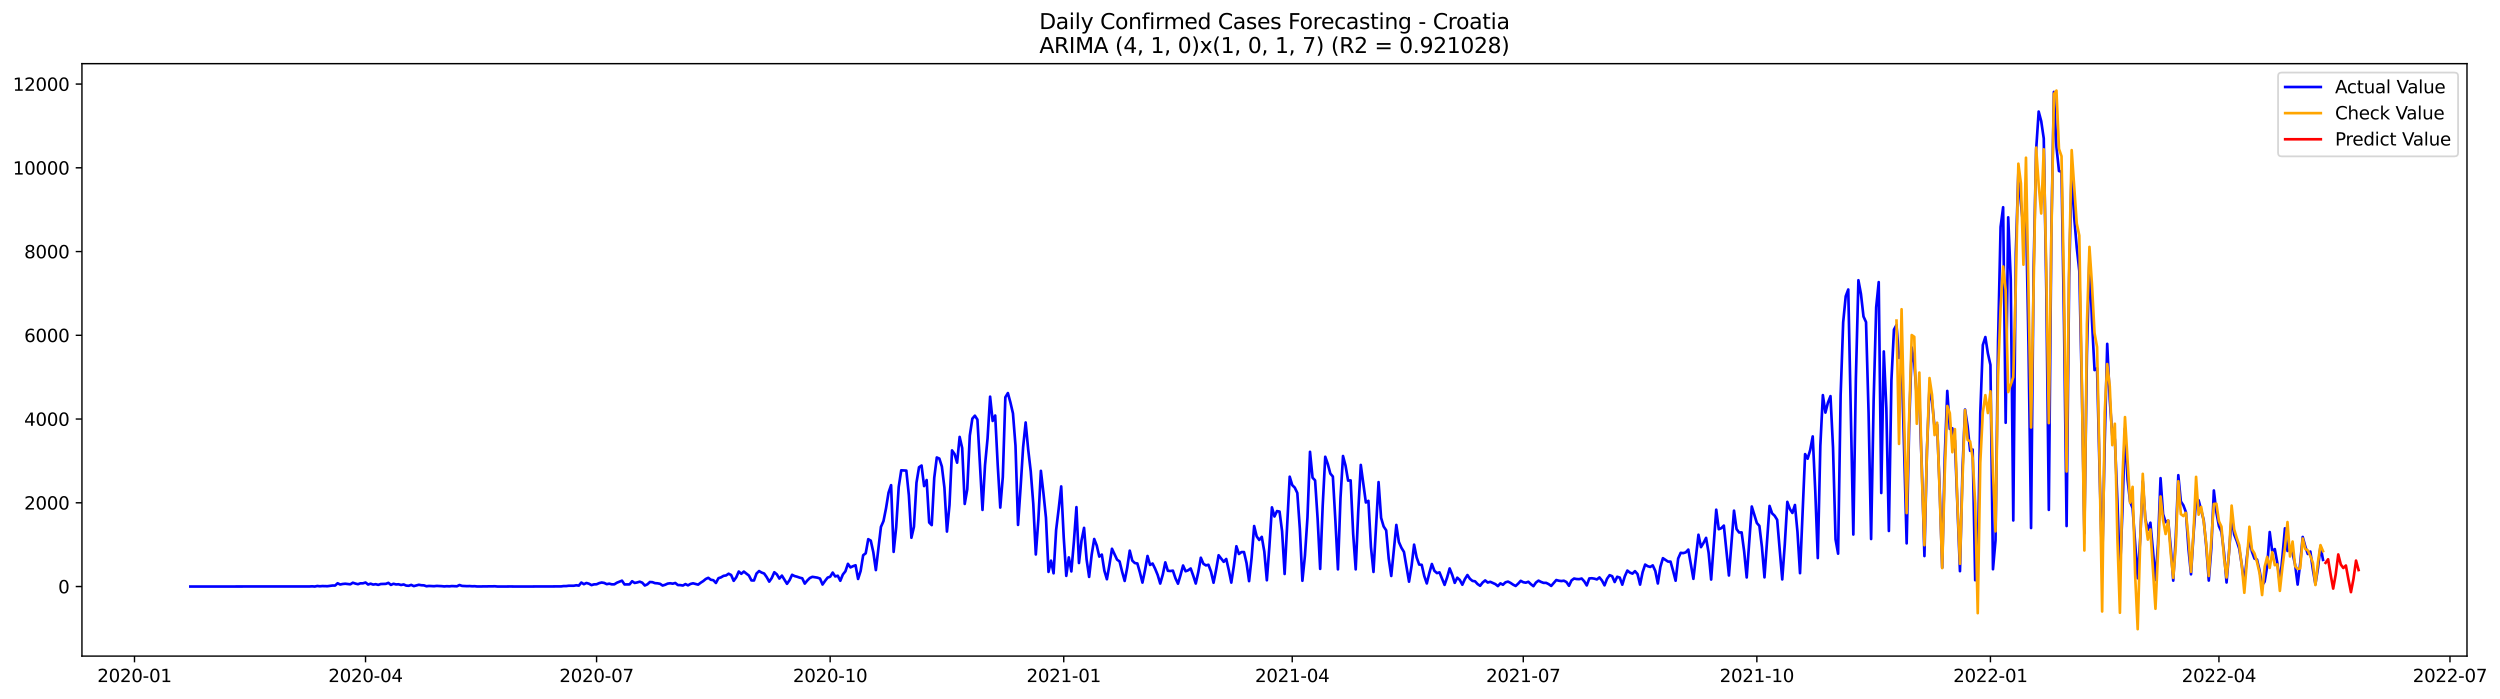 <?xml version="1.0" encoding="utf-8" standalone="no"?>
<!DOCTYPE svg PUBLIC "-//W3C//DTD SVG 1.1//EN"
  "http://www.w3.org/Graphics/SVG/1.1/DTD/svg11.dtd">
<svg xmlns:xlink="http://www.w3.org/1999/xlink" width="1403.752pt" height="392.274pt" viewBox="0 0 1403.752 392.274" xmlns="http://www.w3.org/2000/svg" version="1.1">
 <defs>
  <style type="text/css">*{stroke-linejoin: round; stroke-linecap: butt}</style>
 </defs>
 <g id="figure_1">
  <g id="patch_1">
   <path d="M 0 392.274 
L 1403.752 392.274 
L 1403.752 0 
L 0 0 
z
" style="fill: #ffffff"/>
  </g>
  <g id="axes_1">
   <g id="patch_2">
    <path d="M 46.013 368.396 
L 1385.213 368.396 
L 1385.213 35.755 
L 46.013 35.755 
z
" style="fill: #ffffff"/>
   </g>
   <g id="matplotlib.axis_1">
    <g id="xtick_1">
     <g id="line2d_1">
      <defs>
       <path id="md8f1c7c93f" d="M 0 0 
L 0 3.5 
" style="stroke: #000000; stroke-width: 0.8"/>
      </defs>
      <g>
       <use xlink:href="#md8f1c7c93f" x="75.522" y="368.396" style="stroke: #000000; stroke-width: 0.8"/>
      </g>
     </g>
     <g id="text_1">
      <!-- 2020-01 -->
      <g transform="translate(54.631 382.994)scale(0.1 -0.1)">
       <defs>
        <path id="DejaVuSans-32" d="M 1228 531 
L 3431 531 
L 3431 0 
L 469 0 
L 469 531 
Q 828 903 1448 1529 
Q 2069 2156 2228 2338 
Q 2531 2678 2651 2914 
Q 2772 3150 2772 3378 
Q 2772 3750 2511 3984 
Q 2250 4219 1831 4219 
Q 1534 4219 1204 4116 
Q 875 4013 500 3803 
L 500 4441 
Q 881 4594 1212 4672 
Q 1544 4750 1819 4750 
Q 2544 4750 2975 4387 
Q 3406 4025 3406 3419 
Q 3406 3131 3298 2873 
Q 3191 2616 2906 2266 
Q 2828 2175 2409 1742 
Q 1991 1309 1228 531 
z
" transform="scale(0.016)"/>
        <path id="DejaVuSans-30" d="M 2034 4250 
Q 1547 4250 1301 3770 
Q 1056 3291 1056 2328 
Q 1056 1369 1301 889 
Q 1547 409 2034 409 
Q 2525 409 2770 889 
Q 3016 1369 3016 2328 
Q 3016 3291 2770 3770 
Q 2525 4250 2034 4250 
z
M 2034 4750 
Q 2819 4750 3233 4129 
Q 3647 3509 3647 2328 
Q 3647 1150 3233 529 
Q 2819 -91 2034 -91 
Q 1250 -91 836 529 
Q 422 1150 422 2328 
Q 422 3509 836 4129 
Q 1250 4750 2034 4750 
z
" transform="scale(0.016)"/>
        <path id="DejaVuSans-2d" d="M 313 2009 
L 1997 2009 
L 1997 1497 
L 313 1497 
L 313 2009 
z
" transform="scale(0.016)"/>
        <path id="DejaVuSans-31" d="M 794 531 
L 1825 531 
L 1825 4091 
L 703 3866 
L 703 4441 
L 1819 4666 
L 2450 4666 
L 2450 531 
L 3481 531 
L 3481 0 
L 794 0 
L 794 531 
z
" transform="scale(0.016)"/>
       </defs>
       <use xlink:href="#DejaVuSans-32"/>
       <use xlink:href="#DejaVuSans-30" x="63.623"/>
       <use xlink:href="#DejaVuSans-32" x="127.246"/>
       <use xlink:href="#DejaVuSans-30" x="190.869"/>
       <use xlink:href="#DejaVuSans-2d" x="254.492"/>
       <use xlink:href="#DejaVuSans-30" x="290.576"/>
       <use xlink:href="#DejaVuSans-31" x="354.199"/>
      </g>
     </g>
    </g>
    <g id="xtick_2">
     <g id="line2d_2">
      <g>
       <use xlink:href="#md8f1c7c93f" x="205.251" y="368.396" style="stroke: #000000; stroke-width: 0.8"/>
      </g>
     </g>
     <g id="text_2">
      <!-- 2020-04 -->
      <g transform="translate(184.36 382.994)scale(0.1 -0.1)">
       <defs>
        <path id="DejaVuSans-34" d="M 2419 4116 
L 825 1625 
L 2419 1625 
L 2419 4116 
z
M 2253 4666 
L 3047 4666 
L 3047 1625 
L 3713 1625 
L 3713 1100 
L 3047 1100 
L 3047 0 
L 2419 0 
L 2419 1100 
L 313 1100 
L 313 1709 
L 2253 4666 
z
" transform="scale(0.016)"/>
       </defs>
       <use xlink:href="#DejaVuSans-32"/>
       <use xlink:href="#DejaVuSans-30" x="63.623"/>
       <use xlink:href="#DejaVuSans-32" x="127.246"/>
       <use xlink:href="#DejaVuSans-30" x="190.869"/>
       <use xlink:href="#DejaVuSans-2d" x="254.492"/>
       <use xlink:href="#DejaVuSans-30" x="290.576"/>
       <use xlink:href="#DejaVuSans-34" x="354.199"/>
      </g>
     </g>
    </g>
    <g id="xtick_3">
     <g id="line2d_3">
      <g>
       <use xlink:href="#md8f1c7c93f" x="334.98" y="368.396" style="stroke: #000000; stroke-width: 0.8"/>
      </g>
     </g>
     <g id="text_3">
      <!-- 2020-07 -->
      <g transform="translate(314.088 382.994)scale(0.1 -0.1)">
       <defs>
        <path id="DejaVuSans-37" d="M 525 4666 
L 3525 4666 
L 3525 4397 
L 1831 0 
L 1172 0 
L 2766 4134 
L 525 4134 
L 525 4666 
z
" transform="scale(0.016)"/>
       </defs>
       <use xlink:href="#DejaVuSans-32"/>
       <use xlink:href="#DejaVuSans-30" x="63.623"/>
       <use xlink:href="#DejaVuSans-32" x="127.246"/>
       <use xlink:href="#DejaVuSans-30" x="190.869"/>
       <use xlink:href="#DejaVuSans-2d" x="254.492"/>
       <use xlink:href="#DejaVuSans-30" x="290.576"/>
       <use xlink:href="#DejaVuSans-37" x="354.199"/>
      </g>
     </g>
    </g>
    <g id="xtick_4">
     <g id="line2d_4">
      <g>
       <use xlink:href="#md8f1c7c93f" x="466.134" y="368.396" style="stroke: #000000; stroke-width: 0.8"/>
      </g>
     </g>
     <g id="text_4">
      <!-- 2020-10 -->
      <g transform="translate(445.243 382.994)scale(0.1 -0.1)">
       <use xlink:href="#DejaVuSans-32"/>
       <use xlink:href="#DejaVuSans-30" x="63.623"/>
       <use xlink:href="#DejaVuSans-32" x="127.246"/>
       <use xlink:href="#DejaVuSans-30" x="190.869"/>
       <use xlink:href="#DejaVuSans-2d" x="254.492"/>
       <use xlink:href="#DejaVuSans-31" x="290.576"/>
       <use xlink:href="#DejaVuSans-30" x="354.199"/>
      </g>
     </g>
    </g>
    <g id="xtick_5">
     <g id="line2d_5">
      <g>
       <use xlink:href="#md8f1c7c93f" x="597.288" y="368.396" style="stroke: #000000; stroke-width: 0.8"/>
      </g>
     </g>
     <g id="text_5">
      <!-- 2021-01 -->
      <g transform="translate(576.397 382.994)scale(0.1 -0.1)">
       <use xlink:href="#DejaVuSans-32"/>
       <use xlink:href="#DejaVuSans-30" x="63.623"/>
       <use xlink:href="#DejaVuSans-32" x="127.246"/>
       <use xlink:href="#DejaVuSans-31" x="190.869"/>
       <use xlink:href="#DejaVuSans-2d" x="254.492"/>
       <use xlink:href="#DejaVuSans-30" x="290.576"/>
       <use xlink:href="#DejaVuSans-31" x="354.199"/>
      </g>
     </g>
    </g>
    <g id="xtick_6">
     <g id="line2d_6">
      <g>
       <use xlink:href="#md8f1c7c93f" x="725.592" y="368.396" style="stroke: #000000; stroke-width: 0.8"/>
      </g>
     </g>
     <g id="text_6">
      <!-- 2021-04 -->
      <g transform="translate(704.7 382.994)scale(0.1 -0.1)">
       <use xlink:href="#DejaVuSans-32"/>
       <use xlink:href="#DejaVuSans-30" x="63.623"/>
       <use xlink:href="#DejaVuSans-32" x="127.246"/>
       <use xlink:href="#DejaVuSans-31" x="190.869"/>
       <use xlink:href="#DejaVuSans-2d" x="254.492"/>
       <use xlink:href="#DejaVuSans-30" x="290.576"/>
       <use xlink:href="#DejaVuSans-34" x="354.199"/>
      </g>
     </g>
    </g>
    <g id="xtick_7">
     <g id="line2d_7">
      <g>
       <use xlink:href="#md8f1c7c93f" x="855.32" y="368.396" style="stroke: #000000; stroke-width: 0.8"/>
      </g>
     </g>
     <g id="text_7">
      <!-- 2021-07 -->
      <g transform="translate(834.429 382.994)scale(0.1 -0.1)">
       <use xlink:href="#DejaVuSans-32"/>
       <use xlink:href="#DejaVuSans-30" x="63.623"/>
       <use xlink:href="#DejaVuSans-32" x="127.246"/>
       <use xlink:href="#DejaVuSans-31" x="190.869"/>
       <use xlink:href="#DejaVuSans-2d" x="254.492"/>
       <use xlink:href="#DejaVuSans-30" x="290.576"/>
       <use xlink:href="#DejaVuSans-37" x="354.199"/>
      </g>
     </g>
    </g>
    <g id="xtick_8">
     <g id="line2d_8">
      <g>
       <use xlink:href="#md8f1c7c93f" x="986.475" y="368.396" style="stroke: #000000; stroke-width: 0.8"/>
      </g>
     </g>
     <g id="text_8">
      <!-- 2021-10 -->
      <g transform="translate(965.583 382.994)scale(0.1 -0.1)">
       <use xlink:href="#DejaVuSans-32"/>
       <use xlink:href="#DejaVuSans-30" x="63.623"/>
       <use xlink:href="#DejaVuSans-32" x="127.246"/>
       <use xlink:href="#DejaVuSans-31" x="190.869"/>
       <use xlink:href="#DejaVuSans-2d" x="254.492"/>
       <use xlink:href="#DejaVuSans-31" x="290.576"/>
       <use xlink:href="#DejaVuSans-30" x="354.199"/>
      </g>
     </g>
    </g>
    <g id="xtick_9">
     <g id="line2d_9">
      <g>
       <use xlink:href="#md8f1c7c93f" x="1117.629" y="368.396" style="stroke: #000000; stroke-width: 0.8"/>
      </g>
     </g>
     <g id="text_9">
      <!-- 2022-01 -->
      <g transform="translate(1096.738 382.994)scale(0.1 -0.1)">
       <use xlink:href="#DejaVuSans-32"/>
       <use xlink:href="#DejaVuSans-30" x="63.623"/>
       <use xlink:href="#DejaVuSans-32" x="127.246"/>
       <use xlink:href="#DejaVuSans-32" x="190.869"/>
       <use xlink:href="#DejaVuSans-2d" x="254.492"/>
       <use xlink:href="#DejaVuSans-30" x="290.576"/>
       <use xlink:href="#DejaVuSans-31" x="354.199"/>
      </g>
     </g>
    </g>
    <g id="xtick_10">
     <g id="line2d_10">
      <g>
       <use xlink:href="#md8f1c7c93f" x="1245.932" y="368.396" style="stroke: #000000; stroke-width: 0.8"/>
      </g>
     </g>
     <g id="text_10">
      <!-- 2022-04 -->
      <g transform="translate(1225.041 382.994)scale(0.1 -0.1)">
       <use xlink:href="#DejaVuSans-32"/>
       <use xlink:href="#DejaVuSans-30" x="63.623"/>
       <use xlink:href="#DejaVuSans-32" x="127.246"/>
       <use xlink:href="#DejaVuSans-32" x="190.869"/>
       <use xlink:href="#DejaVuSans-2d" x="254.492"/>
       <use xlink:href="#DejaVuSans-30" x="290.576"/>
       <use xlink:href="#DejaVuSans-34" x="354.199"/>
      </g>
     </g>
    </g>
    <g id="xtick_11">
     <g id="line2d_11">
      <g>
       <use xlink:href="#md8f1c7c93f" x="1375.661" y="368.396" style="stroke: #000000; stroke-width: 0.8"/>
      </g>
     </g>
     <g id="text_11">
      <!-- 2022-07 -->
      <g transform="translate(1354.77 382.994)scale(0.1 -0.1)">
       <use xlink:href="#DejaVuSans-32"/>
       <use xlink:href="#DejaVuSans-30" x="63.623"/>
       <use xlink:href="#DejaVuSans-32" x="127.246"/>
       <use xlink:href="#DejaVuSans-32" x="190.869"/>
       <use xlink:href="#DejaVuSans-2d" x="254.492"/>
       <use xlink:href="#DejaVuSans-30" x="290.576"/>
       <use xlink:href="#DejaVuSans-37" x="354.199"/>
      </g>
     </g>
    </g>
   </g>
   <g id="matplotlib.axis_2">
    <g id="ytick_1">
     <g id="line2d_12">
      <defs>
       <path id="me8579644b6" d="M 0 0 
L -3.5 0 
" style="stroke: #000000; stroke-width: 0.8"/>
      </defs>
      <g>
       <use xlink:href="#me8579644b6" x="46.013" y="329.339" style="stroke: #000000; stroke-width: 0.8"/>
      </g>
     </g>
     <g id="text_12">
      <!-- 0 -->
      <g transform="translate(32.65 333.139)scale(0.1 -0.1)">
       <use xlink:href="#DejaVuSans-30"/>
      </g>
     </g>
    </g>
    <g id="ytick_2">
     <g id="line2d_13">
      <g>
       <use xlink:href="#me8579644b6" x="46.013" y="282.316" style="stroke: #000000; stroke-width: 0.8"/>
      </g>
     </g>
     <g id="text_13">
      <!-- 2000 -->
      <g transform="translate(13.562 286.115)scale(0.1 -0.1)">
       <use xlink:href="#DejaVuSans-32"/>
       <use xlink:href="#DejaVuSans-30" x="63.623"/>
       <use xlink:href="#DejaVuSans-30" x="127.246"/>
       <use xlink:href="#DejaVuSans-30" x="190.869"/>
      </g>
     </g>
    </g>
    <g id="ytick_3">
     <g id="line2d_14">
      <g>
       <use xlink:href="#me8579644b6" x="46.013" y="235.292" style="stroke: #000000; stroke-width: 0.8"/>
      </g>
     </g>
     <g id="text_14">
      <!-- 4000 -->
      <g transform="translate(13.562 239.091)scale(0.1 -0.1)">
       <use xlink:href="#DejaVuSans-34"/>
       <use xlink:href="#DejaVuSans-30" x="63.623"/>
       <use xlink:href="#DejaVuSans-30" x="127.246"/>
       <use xlink:href="#DejaVuSans-30" x="190.869"/>
      </g>
     </g>
    </g>
    <g id="ytick_4">
     <g id="line2d_15">
      <g>
       <use xlink:href="#me8579644b6" x="46.013" y="188.269" style="stroke: #000000; stroke-width: 0.8"/>
      </g>
     </g>
     <g id="text_15">
      <!-- 6000 -->
      <g transform="translate(13.562 192.068)scale(0.1 -0.1)">
       <defs>
        <path id="DejaVuSans-36" d="M 2113 2584 
Q 1688 2584 1439 2293 
Q 1191 2003 1191 1497 
Q 1191 994 1439 701 
Q 1688 409 2113 409 
Q 2538 409 2786 701 
Q 3034 994 3034 1497 
Q 3034 2003 2786 2293 
Q 2538 2584 2113 2584 
z
M 3366 4563 
L 3366 3988 
Q 3128 4100 2886 4159 
Q 2644 4219 2406 4219 
Q 1781 4219 1451 3797 
Q 1122 3375 1075 2522 
Q 1259 2794 1537 2939 
Q 1816 3084 2150 3084 
Q 2853 3084 3261 2657 
Q 3669 2231 3669 1497 
Q 3669 778 3244 343 
Q 2819 -91 2113 -91 
Q 1303 -91 875 529 
Q 447 1150 447 2328 
Q 447 3434 972 4092 
Q 1497 4750 2381 4750 
Q 2619 4750 2861 4703 
Q 3103 4656 3366 4563 
z
" transform="scale(0.016)"/>
       </defs>
       <use xlink:href="#DejaVuSans-36"/>
       <use xlink:href="#DejaVuSans-30" x="63.623"/>
       <use xlink:href="#DejaVuSans-30" x="127.246"/>
       <use xlink:href="#DejaVuSans-30" x="190.869"/>
      </g>
     </g>
    </g>
    <g id="ytick_5">
     <g id="line2d_16">
      <g>
       <use xlink:href="#me8579644b6" x="46.013" y="141.245" style="stroke: #000000; stroke-width: 0.8"/>
      </g>
     </g>
     <g id="text_16">
      <!-- 8000 -->
      <g transform="translate(13.562 145.044)scale(0.1 -0.1)">
       <defs>
        <path id="DejaVuSans-38" d="M 2034 2216 
Q 1584 2216 1326 1975 
Q 1069 1734 1069 1313 
Q 1069 891 1326 650 
Q 1584 409 2034 409 
Q 2484 409 2743 651 
Q 3003 894 3003 1313 
Q 3003 1734 2745 1975 
Q 2488 2216 2034 2216 
z
M 1403 2484 
Q 997 2584 770 2862 
Q 544 3141 544 3541 
Q 544 4100 942 4425 
Q 1341 4750 2034 4750 
Q 2731 4750 3128 4425 
Q 3525 4100 3525 3541 
Q 3525 3141 3298 2862 
Q 3072 2584 2669 2484 
Q 3125 2378 3379 2068 
Q 3634 1759 3634 1313 
Q 3634 634 3220 271 
Q 2806 -91 2034 -91 
Q 1263 -91 848 271 
Q 434 634 434 1313 
Q 434 1759 690 2068 
Q 947 2378 1403 2484 
z
M 1172 3481 
Q 1172 3119 1398 2916 
Q 1625 2713 2034 2713 
Q 2441 2713 2670 2916 
Q 2900 3119 2900 3481 
Q 2900 3844 2670 4047 
Q 2441 4250 2034 4250 
Q 1625 4250 1398 4047 
Q 1172 3844 1172 3481 
z
" transform="scale(0.016)"/>
       </defs>
       <use xlink:href="#DejaVuSans-38"/>
       <use xlink:href="#DejaVuSans-30" x="63.623"/>
       <use xlink:href="#DejaVuSans-30" x="127.246"/>
       <use xlink:href="#DejaVuSans-30" x="190.869"/>
      </g>
     </g>
    </g>
    <g id="ytick_6">
     <g id="line2d_17">
      <g>
       <use xlink:href="#me8579644b6" x="46.013" y="94.221" style="stroke: #000000; stroke-width: 0.8"/>
      </g>
     </g>
     <g id="text_17">
      <!-- 10000 -->
      <g transform="translate(7.2 98.021)scale(0.1 -0.1)">
       <use xlink:href="#DejaVuSans-31"/>
       <use xlink:href="#DejaVuSans-30" x="63.623"/>
       <use xlink:href="#DejaVuSans-30" x="127.246"/>
       <use xlink:href="#DejaVuSans-30" x="190.869"/>
       <use xlink:href="#DejaVuSans-30" x="254.492"/>
      </g>
     </g>
    </g>
    <g id="ytick_7">
     <g id="line2d_18">
      <g>
       <use xlink:href="#me8579644b6" x="46.013" y="47.198" style="stroke: #000000; stroke-width: 0.8"/>
      </g>
     </g>
     <g id="text_18">
      <!-- 12000 -->
      <g transform="translate(7.2 50.997)scale(0.1 -0.1)">
       <use xlink:href="#DejaVuSans-31"/>
       <use xlink:href="#DejaVuSans-32" x="63.623"/>
       <use xlink:href="#DejaVuSans-30" x="127.246"/>
       <use xlink:href="#DejaVuSans-30" x="190.869"/>
       <use xlink:href="#DejaVuSans-30" x="254.492"/>
      </g>
     </g>
    </g>
   </g>
   <g id="line2d_19">
    <path d="M 106.885 329.339 
L 173.888 329.292 
L 175.314 329.222 
L 176.739 329.339 
L 178.165 329.034 
L 179.59 329.198 
L 181.016 329.081 
L 183.867 329.151 
L 186.718 328.775 
L 188.144 328.799 
L 189.569 327.506 
L 190.995 328.211 
L 192.421 327.905 
L 193.846 327.764 
L 196.697 328.093 
L 198.123 327.2 
L 199.549 327.67 
L 200.974 328.023 
L 202.4 327.529 
L 203.825 327.529 
L 205.251 327.082 
L 206.677 328.211 
L 208.102 327.741 
L 209.528 328.234 
L 210.953 328.023 
L 212.379 328.399 
L 213.805 327.929 
L 216.656 327.835 
L 218.081 327.27 
L 219.507 328.422 
L 220.932 327.788 
L 222.358 328.164 
L 223.784 328.07 
L 225.209 328.47 
L 226.635 328.164 
L 228.06 328.799 
L 229.486 328.916 
L 230.912 328.422 
L 232.337 329.104 
L 235.188 328.352 
L 236.614 328.611 
L 238.04 328.681 
L 239.465 329.175 
L 240.891 329.01 
L 243.742 329.151 
L 245.168 328.987 
L 248.019 329.128 
L 249.444 329.269 
L 250.87 329.151 
L 252.295 329.222 
L 253.721 329.081 
L 256.572 329.198 
L 257.998 328.493 
L 259.423 328.987 
L 262.275 329.128 
L 263.7 329.081 
L 265.126 329.198 
L 266.551 329.151 
L 267.977 329.316 
L 277.956 329.198 
L 279.382 329.339 
L 286.51 329.316 
L 293.638 329.339 
L 315.021 329.269 
L 316.447 329.081 
L 317.873 329.081 
L 319.298 328.893 
L 322.149 328.893 
L 323.575 328.634 
L 325.001 328.822 
L 326.426 327.106 
L 327.852 328.023 
L 329.277 327.341 
L 330.703 327.764 
L 332.129 328.54 
L 333.554 328.117 
L 334.98 328.07 
L 336.405 327.435 
L 337.831 327.082 
L 339.257 327.317 
L 340.682 327.999 
L 342.108 327.717 
L 343.533 328.117 
L 344.959 328.093 
L 346.384 327.2 
L 349.236 326.048 
L 350.661 328.164 
L 353.512 328.117 
L 354.938 326.377 
L 356.364 327.317 
L 357.789 327.035 
L 359.215 326.612 
L 360.64 327.176 
L 362.066 328.752 
L 363.492 328.117 
L 364.917 326.8 
L 366.343 326.894 
L 367.768 327.435 
L 369.194 327.529 
L 370.62 327.811 
L 372.045 328.775 
L 373.471 328.352 
L 374.896 327.694 
L 376.322 327.506 
L 377.747 327.741 
L 379.173 327.341 
L 380.599 328.493 
L 382.024 328.54 
L 383.45 328.775 
L 384.875 327.976 
L 386.301 328.681 
L 387.727 327.882 
L 389.152 327.529 
L 392.003 328.281 
L 393.429 327.2 
L 394.855 326.283 
L 396.28 325.107 
L 397.706 324.449 
L 399.131 325.531 
L 400.557 325.789 
L 401.983 327.341 
L 403.408 324.661 
L 404.834 324.19 
L 406.259 323.344 
L 407.685 323.109 
L 409.11 322.145 
L 410.536 322.874 
L 411.962 326.142 
L 413.387 324.19 
L 414.813 320.922 
L 416.238 322.192 
L 417.664 320.946 
L 420.515 323.179 
L 421.941 325.907 
L 423.366 325.93 
L 424.792 322.027 
L 426.218 320.664 
L 427.643 321.487 
L 429.069 322.027 
L 430.494 324.049 
L 431.92 326.589 
L 433.346 324.543 
L 434.771 321.322 
L 436.197 322.498 
L 437.622 324.872 
L 439.048 323.203 
L 441.899 327.811 
L 443.325 325.789 
L 444.75 322.756 
L 446.176 323.461 
L 447.601 323.838 
L 449.027 324.355 
L 450.453 324.708 
L 451.878 327.694 
L 453.304 325.954 
L 454.729 324.543 
L 456.155 323.885 
L 459.006 324.355 
L 460.432 324.872 
L 461.857 328.211 
L 463.283 326.165 
L 464.709 324.331 
L 466.134 323.838 
L 467.56 321.51 
L 468.985 323.673 
L 470.411 323.273 
L 471.836 326.095 
L 473.262 322.592 
L 474.688 320.805 
L 476.113 316.596 
L 477.539 318.595 
L 478.964 317.913 
L 480.39 317.395 
L 481.816 325.084 
L 483.241 320.593 
L 484.667 311.753 
L 486.092 310.695 
L 487.518 302.748 
L 488.944 303.571 
L 490.369 310.083 
L 491.795 320.099 
L 494.646 295.859 
L 496.072 292.591 
L 497.497 285.443 
L 498.923 276.626 
L 500.348 272.417 
L 501.774 309.872 
L 503.199 296.117 
L 504.625 273.428 
L 506.051 264.071 
L 508.902 264.235 
L 510.327 278.107 
L 511.753 301.948 
L 513.179 295.788 
L 514.604 271.03 
L 516.03 262.378 
L 517.455 261.39 
L 518.881 272.935 
L 520.307 269.549 
L 521.732 293.39 
L 523.158 294.848 
L 524.583 268.279 
L 526.009 256.876 
L 527.435 257.487 
L 528.86 261.955 
L 530.286 273.805 
L 531.711 298.468 
L 533.137 283.609 
L 534.562 252.903 
L 535.988 254.948 
L 537.414 259.792 
L 538.839 245.332 
L 540.265 251.562 
L 541.69 282.951 
L 543.116 274.722 
L 544.542 244.626 
L 545.967 235.081 
L 547.393 233.411 
L 548.818 235.598 
L 551.67 286.313 
L 553.095 261.155 
L 554.521 246.131 
L 555.946 222.737 
L 557.372 236.35 
L 558.798 233.317 
L 560.223 261.179 
L 561.649 284.996 
L 563.074 267.903 
L 564.5 223.066 
L 565.925 220.715 
L 567.351 225.982 
L 568.777 232.118 
L 570.202 250.269 
L 571.628 294.73 
L 573.053 273.852 
L 574.479 251.116 
L 575.905 237.22 
L 577.33 252.409 
L 578.756 264.635 
L 580.181 282.904 
L 581.607 311.329 
L 583.033 291.838 
L 584.458 264.376 
L 585.884 276.838 
L 587.309 290.71 
L 588.735 321.11 
L 590.161 314.809 
L 591.586 321.91 
L 593.012 297.599 
L 594.437 285.843 
L 595.863 273.123 
L 597.288 301.831 
L 598.714 323.344 
L 600.14 312.975 
L 601.565 320.852 
L 602.991 304.158 
L 604.416 284.761 
L 605.842 316.126 
L 607.268 303.523 
L 608.693 296.399 
L 610.119 314.151 
L 611.544 323.932 
L 612.97 311.494 
L 614.396 302.654 
L 615.821 306.298 
L 617.247 312.529 
L 618.672 311.4 
L 620.098 320.428 
L 621.524 325.248 
L 622.949 317.113 
L 624.375 308.132 
L 627.226 314.221 
L 628.651 315.256 
L 630.077 321.063 
L 631.503 326.189 
L 632.928 318.806 
L 634.354 309.19 
L 635.779 314.786 
L 637.205 316.149 
L 638.631 316.384 
L 640.056 321.439 
L 641.482 327.129 
L 642.907 320.24 
L 644.333 312.176 
L 645.759 317.207 
L 647.184 316.431 
L 648.61 319.37 
L 650.035 322.85 
L 651.461 327.67 
L 652.887 322.686 
L 654.312 315.773 
L 655.738 320.499 
L 657.163 320.617 
L 658.589 320.428 
L 660.014 324.684 
L 661.44 327.741 
L 662.866 322.897 
L 664.291 317.537 
L 665.717 320.758 
L 667.142 320.217 
L 668.568 319.206 
L 669.994 323.226 
L 671.419 327.647 
L 672.845 321.275 
L 674.27 313.163 
L 675.696 316.549 
L 677.122 317.466 
L 678.547 317.113 
L 679.973 320.969 
L 681.398 327.2 
L 682.824 320.076 
L 684.25 311.776 
L 687.101 315.467 
L 688.526 313.869 
L 689.952 320.076 
L 691.377 327.129 
L 692.803 317.795 
L 694.229 306.721 
L 695.654 311.071 
L 697.08 309.989 
L 698.505 309.989 
L 699.931 316.149 
L 701.357 326.306 
L 702.782 313.093 
L 704.208 295.365 
L 705.633 301.196 
L 707.059 303.194 
L 708.485 301.454 
L 709.91 309.731 
L 711.336 325.813 
L 712.761 306.862 
L 714.187 284.879 
L 715.612 290.004 
L 717.038 286.971 
L 718.464 287.253 
L 719.889 298.28 
L 721.315 322.286 
L 724.166 267.668 
L 725.592 272.394 
L 727.017 273.805 
L 728.443 276.814 
L 729.868 296.987 
L 731.294 326.095 
L 732.72 312.058 
L 734.145 290.568 
L 735.571 253.702 
L 736.996 268.232 
L 738.422 269.737 
L 739.848 291.321 
L 741.273 319.417 
L 742.699 283.821 
L 744.124 256.476 
L 745.55 260.52 
L 746.975 265.905 
L 748.401 267.574 
L 749.827 292.543 
L 751.252 319.7 
L 752.678 279.824 
L 754.103 256.053 
L 755.529 261.508 
L 756.955 269.878 
L 758.38 269.737 
L 759.806 299.856 
L 761.231 319.7 
L 762.657 287.089 
L 764.083 261.061 
L 766.934 282.151 
L 768.359 281.234 
L 769.785 307.144 
L 771.211 321.134 
L 774.062 270.701 
L 775.487 290.78 
L 776.913 295.6 
L 778.338 297.787 
L 779.764 313.704 
L 781.19 323.391 
L 784.041 294.754 
L 785.466 304.323 
L 786.892 307.568 
L 788.318 309.919 
L 791.169 326.612 
L 792.594 317.795 
L 794.02 305.828 
L 795.446 312.999 
L 796.871 316.996 
L 798.297 317.16 
L 799.722 323.438 
L 801.148 327.6 
L 802.574 321.745 
L 803.999 316.69 
L 805.425 320.523 
L 806.85 321.792 
L 808.276 321.392 
L 811.127 328.399 
L 812.553 324.261 
L 813.978 319.182 
L 815.404 322.756 
L 816.829 327.27 
L 818.255 324.378 
L 819.681 325.648 
L 821.106 328.328 
L 822.532 325.154 
L 823.957 322.874 
L 825.383 325.013 
L 826.809 326.189 
L 828.234 326.4 
L 829.66 327.952 
L 831.085 328.916 
L 832.511 327.082 
L 833.937 325.907 
L 835.362 327.106 
L 836.788 326.683 
L 839.639 327.976 
L 841.064 329.081 
L 842.49 327.576 
L 843.916 328.328 
L 845.341 326.965 
L 846.767 326.565 
L 848.192 327.317 
L 849.618 328.281 
L 851.044 329.01 
L 852.469 327.694 
L 853.895 326.142 
L 855.32 326.918 
L 856.746 327.176 
L 858.172 326.659 
L 859.597 328.023 
L 861.023 329.128 
L 862.448 327.082 
L 863.874 326.024 
L 865.3 326.753 
L 866.725 327.294 
L 868.151 327.27 
L 869.576 327.976 
L 871.002 328.987 
L 873.853 325.695 
L 875.279 326.071 
L 876.704 326.259 
L 878.13 326.071 
L 879.555 326.824 
L 880.981 328.916 
L 882.407 325.907 
L 883.832 324.849 
L 885.258 325.131 
L 886.683 325.201 
L 888.109 324.849 
L 889.535 326.4 
L 890.96 328.705 
L 892.386 324.802 
L 893.811 324.684 
L 895.237 324.919 
L 896.663 325.342 
L 898.088 324.214 
L 899.514 325.977 
L 900.939 328.658 
L 902.365 324.966 
L 903.79 322.968 
L 905.216 323.532 
L 906.642 326.8 
L 908.067 323.861 
L 909.493 324.331 
L 910.918 328.305 
L 912.344 323.556 
L 913.77 320.381 
L 915.195 321.51 
L 916.621 322.098 
L 918.046 320.711 
L 919.472 322.333 
L 920.898 328.258 
L 922.323 321.322 
L 923.749 317.019 
L 925.174 317.913 
L 926.6 318.336 
L 928.026 317.466 
L 929.451 320.57 
L 930.877 327.623 
L 932.302 318.289 
L 933.728 313.422 
L 936.579 315.326 
L 938.005 315.35 
L 939.43 320.475 
L 940.856 326.071 
L 942.281 313.634 
L 943.707 310.412 
L 945.133 310.577 
L 946.558 310.154 
L 947.984 308.602 
L 950.835 325.013 
L 953.686 300.255 
L 955.112 307.215 
L 956.537 304.84 
L 957.963 302.019 
L 959.389 310.365 
L 960.814 325.413 
L 963.665 286.195 
L 965.091 297.152 
L 966.516 296.564 
L 967.942 295.13 
L 970.793 323.132 
L 973.644 286.736 
L 975.07 297.058 
L 976.496 298.986 
L 977.921 298.939 
L 979.347 309.66 
L 980.772 324.237 
L 983.624 284.408 
L 986.475 293.672 
L 987.9 295.294 
L 989.326 307.144 
L 990.752 324.19 
L 993.603 284.079 
L 995.028 288.241 
L 996.454 289.581 
L 997.879 291.862 
L 1000.731 325.342 
L 1002.156 305.663 
L 1003.582 281.799 
L 1005.007 285.819 
L 1006.433 288.006 
L 1007.859 283.562 
L 1009.284 298.751 
L 1010.71 321.839 
L 1013.561 254.995 
L 1014.987 257.558 
L 1016.412 252.738 
L 1017.838 245.05 
L 1019.263 275.427 
L 1020.689 313.351 
L 1022.115 250.34 
L 1023.54 221.867 
L 1024.966 231.671 
L 1026.391 226.076 
L 1027.817 222.431 
L 1029.242 251.304 
L 1030.668 302.865 
L 1032.094 310.883 
L 1033.519 221.82 
L 1034.945 180.98 
L 1036.37 166.356 
L 1037.796 162.547 
L 1040.647 300.138 
L 1042.073 212.58 
L 1043.498 157.351 
L 1044.924 165.062 
L 1046.35 177.712 
L 1047.775 180.862 
L 1049.201 231.742 
L 1050.626 302.654 
L 1052.052 224.877 
L 1053.478 172.516 
L 1054.903 158.409 
L 1056.329 276.814 
L 1057.754 197.344 
L 1059.18 229.132 
L 1060.605 298.139 
L 1062.031 213.52 
L 1063.457 185.071 
L 1064.882 182.485 
L 1066.308 200.965 
L 1067.733 199.978 
L 1070.585 305.099 
L 1072.01 238.631 
L 1073.436 195.111 
L 1074.861 203.763 
L 1076.287 223.043 
L 1077.713 224.359 
L 1079.138 263.6 
L 1080.564 312.223 
L 1081.989 252.644 
L 1083.415 217.635 
L 1084.841 225.229 
L 1086.266 240.065 
L 1087.692 238.584 
L 1089.117 274.345 
L 1090.543 318.689 
L 1091.968 257.135 
L 1093.394 219.516 
L 1094.82 240.818 
L 1096.245 240.512 
L 1097.671 247.354 
L 1100.522 320.711 
L 1101.948 263.436 
L 1103.373 229.979 
L 1104.799 239.266 
L 1106.224 253.138 
L 1107.65 252.432 
L 1109.076 325.789 
L 1110.501 316.173 
L 1111.927 232.024 
L 1113.352 193.723 
L 1114.778 189.256 
L 1116.204 198.449 
L 1117.629 204.891 
L 1119.055 319.629 
L 1120.48 303.406 
L 1121.906 191.913 
L 1123.331 127.444 
L 1124.757 116.37 
L 1126.183 237.385 
L 1127.608 122.036 
L 1129.034 156.927 
L 1130.459 292.238 
L 1131.885 142.28 
L 1133.311 96.714 
L 1134.736 114.042 
L 1136.162 128.196 
L 1137.587 118.721 
L 1139.013 194.57 
L 1140.439 296.493 
L 1141.864 151.872 
L 1143.29 84.182 
L 1144.715 62.645 
L 1146.141 68.029 
L 1147.567 77.74 
L 1148.992 162.523 
L 1150.418 286.289 
L 1151.843 130.171 
L 1153.269 51.618 
L 1154.694 82.466 
L 1156.12 96.008 
L 1157.546 96.479 
L 1158.971 183.096 
L 1160.397 295.365 
L 1161.822 155.705 
L 1163.248 94.151 
L 1164.674 122.083 
L 1166.099 139.035 
L 1167.525 152.155 
L 1168.95 216.953 
L 1170.376 299.479 
L 1171.802 198.967 
L 1173.227 144.349 
L 1174.653 180.251 
L 1176.078 207.807 
L 1177.504 206.796 
L 1178.93 265.152 
L 1180.355 318.712 
L 1181.781 249.164 
L 1183.206 193.089 
L 1184.632 224.453 
L 1186.057 244.72 
L 1187.483 246.46 
L 1188.909 281.023 
L 1190.334 322.004 
L 1191.76 286.783 
L 1193.185 240.606 
L 1194.611 269.173 
L 1196.037 281.61 
L 1197.462 285.349 
L 1200.313 324.684 
L 1201.739 302.324 
L 1203.165 270.325 
L 1204.59 291.133 
L 1206.016 297.575 
L 1207.441 293.507 
L 1208.867 308.767 
L 1210.293 325.648 
L 1211.718 305.451 
L 1213.144 268.491 
L 1214.569 288.711 
L 1215.995 293.178 
L 1217.42 292.308 
L 1218.846 306.862 
L 1220.272 326.024 
L 1221.697 301.619 
L 1223.123 266.822 
L 1224.548 281.563 
L 1225.974 283.75 
L 1227.4 287.606 
L 1228.825 308.155 
L 1230.251 322.474 
L 1231.676 299.856 
L 1233.102 280.505 
L 1234.528 280.882 
L 1237.379 292.026 
L 1238.804 306.745 
L 1240.23 325.977 
L 1241.656 307.873 
L 1243.081 275.403 
L 1244.507 287.794 
L 1245.932 295.435 
L 1247.358 298.704 
L 1248.783 310.318 
L 1250.209 327.059 
L 1251.635 309.707 
L 1253.06 290.474 
L 1254.486 300.138 
L 1255.911 303.688 
L 1257.337 308.108 
L 1258.763 317.231 
L 1260.188 327.411 
L 1261.614 312.905 
L 1263.039 302.489 
L 1264.465 309.731 
L 1265.891 313.634 
L 1267.316 314.198 
L 1268.742 320.358 
L 1270.167 328.634 
L 1271.593 326.612 
L 1273.019 318.101 
L 1274.444 298.751 
L 1275.87 309.613 
L 1277.295 308.32 
L 1278.721 316.173 
L 1280.146 327.294 
L 1281.572 312.787 
L 1282.998 296.658 
L 1284.423 309.354 
L 1285.849 308.273 
L 1287.274 310.601 
L 1288.7 317.043 
L 1290.126 328.234 
L 1291.551 316.431 
L 1292.977 301.501 
L 1294.402 306.745 
L 1295.828 311.047 
L 1297.254 309.707 
L 1298.679 319.794 
L 1300.105 327.999 
L 1301.53 318.994 
L 1302.956 306.768 
L 1304.382 314.362 
L 1304.382 314.362 
" clip-path="url(#p51550af186)" style="fill: none; stroke: #0000ff; stroke-width: 1.5; stroke-linecap: square"/>
   </g>
   <g id="line2d_20">
    <path d="M 1064.882 180.023 
L 1066.308 249.256 
L 1067.733 173.638 
L 1069.159 234.857 
L 1070.585 288.109 
L 1072.01 233.658 
L 1073.436 188.144 
L 1074.861 189.134 
L 1076.287 237.935 
L 1077.713 209.196 
L 1079.138 267.252 
L 1080.564 306.138 
L 1081.989 253.261 
L 1083.415 212.275 
L 1084.841 221.762 
L 1086.266 244.296 
L 1087.692 237.36 
L 1089.117 276.329 
L 1090.543 318.98 
L 1091.968 266.097 
L 1093.394 227.962 
L 1094.82 231.972 
L 1096.245 253.914 
L 1097.671 240.94 
L 1099.096 282.635 
L 1100.522 316.564 
L 1101.948 269.013 
L 1103.373 230.28 
L 1104.799 246.979 
L 1106.224 247.868 
L 1107.65 257.21 
L 1109.076 282.796 
L 1110.501 344.296 
L 1111.927 259.874 
L 1113.352 231.609 
L 1114.778 221.886 
L 1116.204 231.913 
L 1117.629 219.735 
L 1119.055 264.741 
L 1120.48 298.349 
L 1121.906 211.116 
L 1123.331 172.596 
L 1124.757 149.667 
L 1126.183 162.988 
L 1127.608 220.12 
L 1130.459 211.749 
L 1131.885 159.641 
L 1133.311 91.922 
L 1134.736 102.914 
L 1136.162 148.624 
L 1137.587 88.564 
L 1140.439 240.026 
L 1143.29 82.885 
L 1144.715 103.651 
L 1146.141 119.867 
L 1147.567 83.84 
L 1148.992 152.206 
L 1150.418 237.584 
L 1151.843 132.827 
L 1153.269 52.803 
L 1154.694 50.876 
L 1156.12 83.608 
L 1157.546 87.736 
L 1158.971 163.471 
L 1160.397 264.735 
L 1161.822 148.362 
L 1163.248 84.304 
L 1166.099 125.538 
L 1167.525 132.271 
L 1168.95 214.538 
L 1170.376 309.094 
L 1171.802 182.177 
L 1173.227 138.64 
L 1174.653 159.894 
L 1176.078 187.016 
L 1177.504 194.835 
L 1178.93 261.202 
L 1180.355 343.342 
L 1181.781 231.795 
L 1183.206 204.414 
L 1184.632 216.826 
L 1186.057 249.956 
L 1187.483 237.938 
L 1188.909 302.182 
L 1190.334 344.065 
L 1191.76 268.506 
L 1193.185 234.205 
L 1196.037 282.26 
L 1197.462 273.371 
L 1198.888 322.853 
L 1200.313 353.276 
L 1201.739 303.326 
L 1203.165 266.068 
L 1204.59 291.79 
L 1206.016 302.991 
L 1207.441 297.289 
L 1210.293 341.817 
L 1213.144 278.782 
L 1214.569 292.023 
L 1215.995 299.857 
L 1217.42 292.177 
L 1218.846 310.782 
L 1220.272 324.414 
L 1221.697 306.795 
L 1223.123 270.234 
L 1224.548 288.692 
L 1225.974 289.762 
L 1227.4 287.941 
L 1228.825 302.055 
L 1230.251 321.055 
L 1231.676 298.578 
L 1233.102 267.77 
L 1234.528 288.982 
L 1235.953 284.636 
L 1237.379 292.836 
L 1238.804 305.347 
L 1240.23 323.416 
L 1243.081 282.96 
L 1244.507 282.836 
L 1245.932 292.662 
L 1247.358 295.733 
L 1248.783 313.122 
L 1250.209 324.252 
L 1251.635 310.176 
L 1253.06 283.897 
L 1254.486 297.212 
L 1255.911 302.015 
L 1257.337 306.103 
L 1258.763 317.598 
L 1260.188 332.848 
L 1261.614 315.484 
L 1263.039 295.764 
L 1264.465 308.415 
L 1265.891 310.754 
L 1267.316 315.593 
L 1268.742 321.782 
L 1270.167 334.1 
L 1271.593 318.277 
L 1273.019 312.708 
L 1274.444 318.871 
L 1275.87 310.032 
L 1277.295 317.338 
L 1278.721 316.933 
L 1280.146 331.765 
L 1281.572 318.577 
L 1282.998 307.316 
L 1284.423 293.14 
L 1285.849 312.449 
L 1287.274 304.073 
L 1288.7 317.869 
L 1290.126 319.458 
L 1291.551 319.175 
L 1292.977 302.379 
L 1294.402 308.213 
L 1295.828 309.053 
L 1297.254 312.167 
L 1298.679 316.012 
L 1300.105 328.489 
L 1301.53 315.67 
L 1302.956 306.097 
L 1304.382 309.496 
L 1304.382 309.496 
" clip-path="url(#p51550af186)" style="fill: none; stroke: #ffa500; stroke-width: 1.5; stroke-linecap: square"/>
   </g>
   <g id="line2d_21">
    <path d="M 1305.807 316.042 
L 1307.233 314.044 
L 1308.658 322.66 
L 1310.084 330.488 
L 1311.509 322.488 
L 1312.935 311.321 
L 1314.361 316.985 
L 1315.786 318.918 
L 1317.212 317.546 
L 1318.637 325.266 
L 1320.063 332.479 
L 1321.489 324.988 
L 1322.914 314.777 
L 1324.34 320.08 
" clip-path="url(#p51550af186)" style="fill: none; stroke: #ff0000; stroke-width: 1.5; stroke-linecap: square"/>
   </g>
   <g id="patch_3">
    <path d="M 46.013 368.396 
L 46.013 35.755 
" style="fill: none; stroke: #000000; stroke-width: 0.8; stroke-linejoin: miter; stroke-linecap: square"/>
   </g>
   <g id="patch_4">
    <path d="M 1385.213 368.396 
L 1385.213 35.755 
" style="fill: none; stroke: #000000; stroke-width: 0.8; stroke-linejoin: miter; stroke-linecap: square"/>
   </g>
   <g id="patch_5">
    <path d="M 46.013 368.396 
L 1385.213 368.396 
" style="fill: none; stroke: #000000; stroke-width: 0.8; stroke-linejoin: miter; stroke-linecap: square"/>
   </g>
   <g id="patch_6">
    <path d="M 46.013 35.755 
L 1385.213 35.755 
" style="fill: none; stroke: #000000; stroke-width: 0.8; stroke-linejoin: miter; stroke-linecap: square"/>
   </g>
   <g id="text_19">
    <!-- Daily Confirmed Cases Forecasting - Croatia -->
    <g transform="translate(583.547 16.318)scale(0.12 -0.12)">
     <defs>
      <path id="DejaVuSans-44" d="M 1259 4147 
L 1259 519 
L 2022 519 
Q 2988 519 3436 956 
Q 3884 1394 3884 2338 
Q 3884 3275 3436 3711 
Q 2988 4147 2022 4147 
L 1259 4147 
z
M 628 4666 
L 1925 4666 
Q 3281 4666 3915 4102 
Q 4550 3538 4550 2338 
Q 4550 1131 3912 565 
Q 3275 0 1925 0 
L 628 0 
L 628 4666 
z
" transform="scale(0.016)"/>
      <path id="DejaVuSans-61" d="M 2194 1759 
Q 1497 1759 1228 1600 
Q 959 1441 959 1056 
Q 959 750 1161 570 
Q 1363 391 1709 391 
Q 2188 391 2477 730 
Q 2766 1069 2766 1631 
L 2766 1759 
L 2194 1759 
z
M 3341 1997 
L 3341 0 
L 2766 0 
L 2766 531 
Q 2569 213 2275 61 
Q 1981 -91 1556 -91 
Q 1019 -91 701 211 
Q 384 513 384 1019 
Q 384 1609 779 1909 
Q 1175 2209 1959 2209 
L 2766 2209 
L 2766 2266 
Q 2766 2663 2505 2880 
Q 2244 3097 1772 3097 
Q 1472 3097 1187 3025 
Q 903 2953 641 2809 
L 641 3341 
Q 956 3463 1253 3523 
Q 1550 3584 1831 3584 
Q 2591 3584 2966 3190 
Q 3341 2797 3341 1997 
z
" transform="scale(0.016)"/>
      <path id="DejaVuSans-69" d="M 603 3500 
L 1178 3500 
L 1178 0 
L 603 0 
L 603 3500 
z
M 603 4863 
L 1178 4863 
L 1178 4134 
L 603 4134 
L 603 4863 
z
" transform="scale(0.016)"/>
      <path id="DejaVuSans-6c" d="M 603 4863 
L 1178 4863 
L 1178 0 
L 603 0 
L 603 4863 
z
" transform="scale(0.016)"/>
      <path id="DejaVuSans-79" d="M 2059 -325 
Q 1816 -950 1584 -1140 
Q 1353 -1331 966 -1331 
L 506 -1331 
L 506 -850 
L 844 -850 
Q 1081 -850 1212 -737 
Q 1344 -625 1503 -206 
L 1606 56 
L 191 3500 
L 800 3500 
L 1894 763 
L 2988 3500 
L 3597 3500 
L 2059 -325 
z
" transform="scale(0.016)"/>
      <path id="DejaVuSans-20" transform="scale(0.016)"/>
      <path id="DejaVuSans-43" d="M 4122 4306 
L 4122 3641 
Q 3803 3938 3442 4084 
Q 3081 4231 2675 4231 
Q 1875 4231 1450 3742 
Q 1025 3253 1025 2328 
Q 1025 1406 1450 917 
Q 1875 428 2675 428 
Q 3081 428 3442 575 
Q 3803 722 4122 1019 
L 4122 359 
Q 3791 134 3420 21 
Q 3050 -91 2638 -91 
Q 1578 -91 968 557 
Q 359 1206 359 2328 
Q 359 3453 968 4101 
Q 1578 4750 2638 4750 
Q 3056 4750 3426 4639 
Q 3797 4528 4122 4306 
z
" transform="scale(0.016)"/>
      <path id="DejaVuSans-6f" d="M 1959 3097 
Q 1497 3097 1228 2736 
Q 959 2375 959 1747 
Q 959 1119 1226 758 
Q 1494 397 1959 397 
Q 2419 397 2687 759 
Q 2956 1122 2956 1747 
Q 2956 2369 2687 2733 
Q 2419 3097 1959 3097 
z
M 1959 3584 
Q 2709 3584 3137 3096 
Q 3566 2609 3566 1747 
Q 3566 888 3137 398 
Q 2709 -91 1959 -91 
Q 1206 -91 779 398 
Q 353 888 353 1747 
Q 353 2609 779 3096 
Q 1206 3584 1959 3584 
z
" transform="scale(0.016)"/>
      <path id="DejaVuSans-6e" d="M 3513 2113 
L 3513 0 
L 2938 0 
L 2938 2094 
Q 2938 2591 2744 2837 
Q 2550 3084 2163 3084 
Q 1697 3084 1428 2787 
Q 1159 2491 1159 1978 
L 1159 0 
L 581 0 
L 581 3500 
L 1159 3500 
L 1159 2956 
Q 1366 3272 1645 3428 
Q 1925 3584 2291 3584 
Q 2894 3584 3203 3211 
Q 3513 2838 3513 2113 
z
" transform="scale(0.016)"/>
      <path id="DejaVuSans-66" d="M 2375 4863 
L 2375 4384 
L 1825 4384 
Q 1516 4384 1395 4259 
Q 1275 4134 1275 3809 
L 1275 3500 
L 2222 3500 
L 2222 3053 
L 1275 3053 
L 1275 0 
L 697 0 
L 697 3053 
L 147 3053 
L 147 3500 
L 697 3500 
L 697 3744 
Q 697 4328 969 4595 
Q 1241 4863 1831 4863 
L 2375 4863 
z
" transform="scale(0.016)"/>
      <path id="DejaVuSans-72" d="M 2631 2963 
Q 2534 3019 2420 3045 
Q 2306 3072 2169 3072 
Q 1681 3072 1420 2755 
Q 1159 2438 1159 1844 
L 1159 0 
L 581 0 
L 581 3500 
L 1159 3500 
L 1159 2956 
Q 1341 3275 1631 3429 
Q 1922 3584 2338 3584 
Q 2397 3584 2469 3576 
Q 2541 3569 2628 3553 
L 2631 2963 
z
" transform="scale(0.016)"/>
      <path id="DejaVuSans-6d" d="M 3328 2828 
Q 3544 3216 3844 3400 
Q 4144 3584 4550 3584 
Q 5097 3584 5394 3201 
Q 5691 2819 5691 2113 
L 5691 0 
L 5113 0 
L 5113 2094 
Q 5113 2597 4934 2840 
Q 4756 3084 4391 3084 
Q 3944 3084 3684 2787 
Q 3425 2491 3425 1978 
L 3425 0 
L 2847 0 
L 2847 2094 
Q 2847 2600 2669 2842 
Q 2491 3084 2119 3084 
Q 1678 3084 1418 2786 
Q 1159 2488 1159 1978 
L 1159 0 
L 581 0 
L 581 3500 
L 1159 3500 
L 1159 2956 
Q 1356 3278 1631 3431 
Q 1906 3584 2284 3584 
Q 2666 3584 2933 3390 
Q 3200 3197 3328 2828 
z
" transform="scale(0.016)"/>
      <path id="DejaVuSans-65" d="M 3597 1894 
L 3597 1613 
L 953 1613 
Q 991 1019 1311 708 
Q 1631 397 2203 397 
Q 2534 397 2845 478 
Q 3156 559 3463 722 
L 3463 178 
Q 3153 47 2828 -22 
Q 2503 -91 2169 -91 
Q 1331 -91 842 396 
Q 353 884 353 1716 
Q 353 2575 817 3079 
Q 1281 3584 2069 3584 
Q 2775 3584 3186 3129 
Q 3597 2675 3597 1894 
z
M 3022 2063 
Q 3016 2534 2758 2815 
Q 2500 3097 2075 3097 
Q 1594 3097 1305 2825 
Q 1016 2553 972 2059 
L 3022 2063 
z
" transform="scale(0.016)"/>
      <path id="DejaVuSans-64" d="M 2906 2969 
L 2906 4863 
L 3481 4863 
L 3481 0 
L 2906 0 
L 2906 525 
Q 2725 213 2448 61 
Q 2172 -91 1784 -91 
Q 1150 -91 751 415 
Q 353 922 353 1747 
Q 353 2572 751 3078 
Q 1150 3584 1784 3584 
Q 2172 3584 2448 3432 
Q 2725 3281 2906 2969 
z
M 947 1747 
Q 947 1113 1208 752 
Q 1469 391 1925 391 
Q 2381 391 2643 752 
Q 2906 1113 2906 1747 
Q 2906 2381 2643 2742 
Q 2381 3103 1925 3103 
Q 1469 3103 1208 2742 
Q 947 2381 947 1747 
z
" transform="scale(0.016)"/>
      <path id="DejaVuSans-73" d="M 2834 3397 
L 2834 2853 
Q 2591 2978 2328 3040 
Q 2066 3103 1784 3103 
Q 1356 3103 1142 2972 
Q 928 2841 928 2578 
Q 928 2378 1081 2264 
Q 1234 2150 1697 2047 
L 1894 2003 
Q 2506 1872 2764 1633 
Q 3022 1394 3022 966 
Q 3022 478 2636 193 
Q 2250 -91 1575 -91 
Q 1294 -91 989 -36 
Q 684 19 347 128 
L 347 722 
Q 666 556 975 473 
Q 1284 391 1588 391 
Q 1994 391 2212 530 
Q 2431 669 2431 922 
Q 2431 1156 2273 1281 
Q 2116 1406 1581 1522 
L 1381 1569 
Q 847 1681 609 1914 
Q 372 2147 372 2553 
Q 372 3047 722 3315 
Q 1072 3584 1716 3584 
Q 2034 3584 2315 3537 
Q 2597 3491 2834 3397 
z
" transform="scale(0.016)"/>
      <path id="DejaVuSans-46" d="M 628 4666 
L 3309 4666 
L 3309 4134 
L 1259 4134 
L 1259 2759 
L 3109 2759 
L 3109 2228 
L 1259 2228 
L 1259 0 
L 628 0 
L 628 4666 
z
" transform="scale(0.016)"/>
      <path id="DejaVuSans-63" d="M 3122 3366 
L 3122 2828 
Q 2878 2963 2633 3030 
Q 2388 3097 2138 3097 
Q 1578 3097 1268 2742 
Q 959 2388 959 1747 
Q 959 1106 1268 751 
Q 1578 397 2138 397 
Q 2388 397 2633 464 
Q 2878 531 3122 666 
L 3122 134 
Q 2881 22 2623 -34 
Q 2366 -91 2075 -91 
Q 1284 -91 818 406 
Q 353 903 353 1747 
Q 353 2603 823 3093 
Q 1294 3584 2113 3584 
Q 2378 3584 2631 3529 
Q 2884 3475 3122 3366 
z
" transform="scale(0.016)"/>
      <path id="DejaVuSans-74" d="M 1172 4494 
L 1172 3500 
L 2356 3500 
L 2356 3053 
L 1172 3053 
L 1172 1153 
Q 1172 725 1289 603 
Q 1406 481 1766 481 
L 2356 481 
L 2356 0 
L 1766 0 
Q 1100 0 847 248 
Q 594 497 594 1153 
L 594 3053 
L 172 3053 
L 172 3500 
L 594 3500 
L 594 4494 
L 1172 4494 
z
" transform="scale(0.016)"/>
      <path id="DejaVuSans-67" d="M 2906 1791 
Q 2906 2416 2648 2759 
Q 2391 3103 1925 3103 
Q 1463 3103 1205 2759 
Q 947 2416 947 1791 
Q 947 1169 1205 825 
Q 1463 481 1925 481 
Q 2391 481 2648 825 
Q 2906 1169 2906 1791 
z
M 3481 434 
Q 3481 -459 3084 -895 
Q 2688 -1331 1869 -1331 
Q 1566 -1331 1297 -1286 
Q 1028 -1241 775 -1147 
L 775 -588 
Q 1028 -725 1275 -790 
Q 1522 -856 1778 -856 
Q 2344 -856 2625 -561 
Q 2906 -266 2906 331 
L 2906 616 
Q 2728 306 2450 153 
Q 2172 0 1784 0 
Q 1141 0 747 490 
Q 353 981 353 1791 
Q 353 2603 747 3093 
Q 1141 3584 1784 3584 
Q 2172 3584 2450 3431 
Q 2728 3278 2906 2969 
L 2906 3500 
L 3481 3500 
L 3481 434 
z
" transform="scale(0.016)"/>
     </defs>
     <use xlink:href="#DejaVuSans-44"/>
     <use xlink:href="#DejaVuSans-61" x="77.002"/>
     <use xlink:href="#DejaVuSans-69" x="138.281"/>
     <use xlink:href="#DejaVuSans-6c" x="166.064"/>
     <use xlink:href="#DejaVuSans-79" x="193.848"/>
     <use xlink:href="#DejaVuSans-20" x="253.027"/>
     <use xlink:href="#DejaVuSans-43" x="284.814"/>
     <use xlink:href="#DejaVuSans-6f" x="354.639"/>
     <use xlink:href="#DejaVuSans-6e" x="415.82"/>
     <use xlink:href="#DejaVuSans-66" x="479.199"/>
     <use xlink:href="#DejaVuSans-69" x="514.404"/>
     <use xlink:href="#DejaVuSans-72" x="542.188"/>
     <use xlink:href="#DejaVuSans-6d" x="581.551"/>
     <use xlink:href="#DejaVuSans-65" x="678.963"/>
     <use xlink:href="#DejaVuSans-64" x="740.486"/>
     <use xlink:href="#DejaVuSans-20" x="803.963"/>
     <use xlink:href="#DejaVuSans-43" x="835.75"/>
     <use xlink:href="#DejaVuSans-61" x="905.574"/>
     <use xlink:href="#DejaVuSans-73" x="966.854"/>
     <use xlink:href="#DejaVuSans-65" x="1018.953"/>
     <use xlink:href="#DejaVuSans-73" x="1080.477"/>
     <use xlink:href="#DejaVuSans-20" x="1132.576"/>
     <use xlink:href="#DejaVuSans-46" x="1164.363"/>
     <use xlink:href="#DejaVuSans-6f" x="1218.258"/>
     <use xlink:href="#DejaVuSans-72" x="1279.439"/>
     <use xlink:href="#DejaVuSans-65" x="1318.303"/>
     <use xlink:href="#DejaVuSans-63" x="1379.826"/>
     <use xlink:href="#DejaVuSans-61" x="1434.807"/>
     <use xlink:href="#DejaVuSans-73" x="1496.086"/>
     <use xlink:href="#DejaVuSans-74" x="1548.186"/>
     <use xlink:href="#DejaVuSans-69" x="1587.395"/>
     <use xlink:href="#DejaVuSans-6e" x="1615.178"/>
     <use xlink:href="#DejaVuSans-67" x="1678.557"/>
     <use xlink:href="#DejaVuSans-20" x="1742.033"/>
     <use xlink:href="#DejaVuSans-2d" x="1773.82"/>
     <use xlink:href="#DejaVuSans-20" x="1809.904"/>
     <use xlink:href="#DejaVuSans-43" x="1841.691"/>
     <use xlink:href="#DejaVuSans-72" x="1911.516"/>
     <use xlink:href="#DejaVuSans-6f" x="1950.379"/>
     <use xlink:href="#DejaVuSans-61" x="2011.561"/>
     <use xlink:href="#DejaVuSans-74" x="2072.84"/>
     <use xlink:href="#DejaVuSans-69" x="2112.049"/>
     <use xlink:href="#DejaVuSans-61" x="2139.832"/>
    </g>
    <!-- ARIMA (4, 1, 0)x(1, 0, 1, 7) (R2 = 0.921028) -->
    <g transform="translate(583.628 29.756)scale(0.12 -0.12)">
     <defs>
      <path id="DejaVuSans-41" d="M 2188 4044 
L 1331 1722 
L 3047 1722 
L 2188 4044 
z
M 1831 4666 
L 2547 4666 
L 4325 0 
L 3669 0 
L 3244 1197 
L 1141 1197 
L 716 0 
L 50 0 
L 1831 4666 
z
" transform="scale(0.016)"/>
      <path id="DejaVuSans-52" d="M 2841 2188 
Q 3044 2119 3236 1894 
Q 3428 1669 3622 1275 
L 4263 0 
L 3584 0 
L 2988 1197 
Q 2756 1666 2539 1819 
Q 2322 1972 1947 1972 
L 1259 1972 
L 1259 0 
L 628 0 
L 628 4666 
L 2053 4666 
Q 2853 4666 3247 4331 
Q 3641 3997 3641 3322 
Q 3641 2881 3436 2590 
Q 3231 2300 2841 2188 
z
M 1259 4147 
L 1259 2491 
L 2053 2491 
Q 2509 2491 2742 2702 
Q 2975 2913 2975 3322 
Q 2975 3731 2742 3939 
Q 2509 4147 2053 4147 
L 1259 4147 
z
" transform="scale(0.016)"/>
      <path id="DejaVuSans-49" d="M 628 4666 
L 1259 4666 
L 1259 0 
L 628 0 
L 628 4666 
z
" transform="scale(0.016)"/>
      <path id="DejaVuSans-4d" d="M 628 4666 
L 1569 4666 
L 2759 1491 
L 3956 4666 
L 4897 4666 
L 4897 0 
L 4281 0 
L 4281 4097 
L 3078 897 
L 2444 897 
L 1241 4097 
L 1241 0 
L 628 0 
L 628 4666 
z
" transform="scale(0.016)"/>
      <path id="DejaVuSans-28" d="M 1984 4856 
Q 1566 4138 1362 3434 
Q 1159 2731 1159 2009 
Q 1159 1288 1364 580 
Q 1569 -128 1984 -844 
L 1484 -844 
Q 1016 -109 783 600 
Q 550 1309 550 2009 
Q 550 2706 781 3412 
Q 1013 4119 1484 4856 
L 1984 4856 
z
" transform="scale(0.016)"/>
      <path id="DejaVuSans-2c" d="M 750 794 
L 1409 794 
L 1409 256 
L 897 -744 
L 494 -744 
L 750 256 
L 750 794 
z
" transform="scale(0.016)"/>
      <path id="DejaVuSans-29" d="M 513 4856 
L 1013 4856 
Q 1481 4119 1714 3412 
Q 1947 2706 1947 2009 
Q 1947 1309 1714 600 
Q 1481 -109 1013 -844 
L 513 -844 
Q 928 -128 1133 580 
Q 1338 1288 1338 2009 
Q 1338 2731 1133 3434 
Q 928 4138 513 4856 
z
" transform="scale(0.016)"/>
      <path id="DejaVuSans-78" d="M 3513 3500 
L 2247 1797 
L 3578 0 
L 2900 0 
L 1881 1375 
L 863 0 
L 184 0 
L 1544 1831 
L 300 3500 
L 978 3500 
L 1906 2253 
L 2834 3500 
L 3513 3500 
z
" transform="scale(0.016)"/>
      <path id="DejaVuSans-3d" d="M 678 2906 
L 4684 2906 
L 4684 2381 
L 678 2381 
L 678 2906 
z
M 678 1631 
L 4684 1631 
L 4684 1100 
L 678 1100 
L 678 1631 
z
" transform="scale(0.016)"/>
      <path id="DejaVuSans-2e" d="M 684 794 
L 1344 794 
L 1344 0 
L 684 0 
L 684 794 
z
" transform="scale(0.016)"/>
      <path id="DejaVuSans-39" d="M 703 97 
L 703 672 
Q 941 559 1184 500 
Q 1428 441 1663 441 
Q 2288 441 2617 861 
Q 2947 1281 2994 2138 
Q 2813 1869 2534 1725 
Q 2256 1581 1919 1581 
Q 1219 1581 811 2004 
Q 403 2428 403 3163 
Q 403 3881 828 4315 
Q 1253 4750 1959 4750 
Q 2769 4750 3195 4129 
Q 3622 3509 3622 2328 
Q 3622 1225 3098 567 
Q 2575 -91 1691 -91 
Q 1453 -91 1209 -44 
Q 966 3 703 97 
z
M 1959 2075 
Q 2384 2075 2632 2365 
Q 2881 2656 2881 3163 
Q 2881 3666 2632 3958 
Q 2384 4250 1959 4250 
Q 1534 4250 1286 3958 
Q 1038 3666 1038 3163 
Q 1038 2656 1286 2365 
Q 1534 2075 1959 2075 
z
" transform="scale(0.016)"/>
     </defs>
     <use xlink:href="#DejaVuSans-41"/>
     <use xlink:href="#DejaVuSans-52" x="68.408"/>
     <use xlink:href="#DejaVuSans-49" x="137.891"/>
     <use xlink:href="#DejaVuSans-4d" x="167.383"/>
     <use xlink:href="#DejaVuSans-41" x="253.662"/>
     <use xlink:href="#DejaVuSans-20" x="322.07"/>
     <use xlink:href="#DejaVuSans-28" x="353.857"/>
     <use xlink:href="#DejaVuSans-34" x="392.871"/>
     <use xlink:href="#DejaVuSans-2c" x="456.494"/>
     <use xlink:href="#DejaVuSans-20" x="488.281"/>
     <use xlink:href="#DejaVuSans-31" x="520.068"/>
     <use xlink:href="#DejaVuSans-2c" x="583.691"/>
     <use xlink:href="#DejaVuSans-20" x="615.479"/>
     <use xlink:href="#DejaVuSans-30" x="647.266"/>
     <use xlink:href="#DejaVuSans-29" x="710.889"/>
     <use xlink:href="#DejaVuSans-78" x="749.902"/>
     <use xlink:href="#DejaVuSans-28" x="809.082"/>
     <use xlink:href="#DejaVuSans-31" x="848.096"/>
     <use xlink:href="#DejaVuSans-2c" x="911.719"/>
     <use xlink:href="#DejaVuSans-20" x="943.506"/>
     <use xlink:href="#DejaVuSans-30" x="975.293"/>
     <use xlink:href="#DejaVuSans-2c" x="1038.916"/>
     <use xlink:href="#DejaVuSans-20" x="1070.703"/>
     <use xlink:href="#DejaVuSans-31" x="1102.49"/>
     <use xlink:href="#DejaVuSans-2c" x="1166.113"/>
     <use xlink:href="#DejaVuSans-20" x="1197.9"/>
     <use xlink:href="#DejaVuSans-37" x="1229.688"/>
     <use xlink:href="#DejaVuSans-29" x="1293.311"/>
     <use xlink:href="#DejaVuSans-20" x="1332.324"/>
     <use xlink:href="#DejaVuSans-28" x="1364.111"/>
     <use xlink:href="#DejaVuSans-52" x="1403.125"/>
     <use xlink:href="#DejaVuSans-32" x="1472.607"/>
     <use xlink:href="#DejaVuSans-20" x="1536.23"/>
     <use xlink:href="#DejaVuSans-3d" x="1568.018"/>
     <use xlink:href="#DejaVuSans-20" x="1651.807"/>
     <use xlink:href="#DejaVuSans-30" x="1683.594"/>
     <use xlink:href="#DejaVuSans-2e" x="1747.217"/>
     <use xlink:href="#DejaVuSans-39" x="1779.004"/>
     <use xlink:href="#DejaVuSans-32" x="1842.627"/>
     <use xlink:href="#DejaVuSans-31" x="1906.25"/>
     <use xlink:href="#DejaVuSans-30" x="1969.873"/>
     <use xlink:href="#DejaVuSans-32" x="2033.496"/>
     <use xlink:href="#DejaVuSans-38" x="2097.119"/>
     <use xlink:href="#DejaVuSans-29" x="2160.742"/>
    </g>
   </g>
   <g id="legend_1">
    <g id="patch_7">
     <path d="M 1281.133 87.79 
L 1378.213 87.79 
Q 1380.213 87.79 1380.213 85.79 
L 1380.213 42.755 
Q 1380.213 40.755 1378.213 40.755 
L 1281.133 40.755 
Q 1279.133 40.755 1279.133 42.755 
L 1279.133 85.79 
Q 1279.133 87.79 1281.133 87.79 
z
" style="fill: #ffffff; opacity: 0.8; stroke: #cccccc; stroke-linejoin: miter"/>
    </g>
    <g id="line2d_22">
     <path d="M 1283.133 48.854 
L 1293.133 48.854 
L 1303.133 48.854 
" style="fill: none; stroke: #0000ff; stroke-width: 1.5; stroke-linecap: square"/>
    </g>
    <g id="text_20">
     <!-- Actual Value -->
     <g transform="translate(1311.133 52.354)scale(0.1 -0.1)">
      <defs>
       <path id="DejaVuSans-75" d="M 544 1381 
L 544 3500 
L 1119 3500 
L 1119 1403 
Q 1119 906 1312 657 
Q 1506 409 1894 409 
Q 2359 409 2629 706 
Q 2900 1003 2900 1516 
L 2900 3500 
L 3475 3500 
L 3475 0 
L 2900 0 
L 2900 538 
Q 2691 219 2414 64 
Q 2138 -91 1772 -91 
Q 1169 -91 856 284 
Q 544 659 544 1381 
z
M 1991 3584 
L 1991 3584 
z
" transform="scale(0.016)"/>
       <path id="DejaVuSans-56" d="M 1831 0 
L 50 4666 
L 709 4666 
L 2188 738 
L 3669 4666 
L 4325 4666 
L 2547 0 
L 1831 0 
z
" transform="scale(0.016)"/>
      </defs>
      <use xlink:href="#DejaVuSans-41"/>
      <use xlink:href="#DejaVuSans-63" x="66.658"/>
      <use xlink:href="#DejaVuSans-74" x="121.639"/>
      <use xlink:href="#DejaVuSans-75" x="160.848"/>
      <use xlink:href="#DejaVuSans-61" x="224.227"/>
      <use xlink:href="#DejaVuSans-6c" x="285.506"/>
      <use xlink:href="#DejaVuSans-20" x="313.289"/>
      <use xlink:href="#DejaVuSans-56" x="345.076"/>
      <use xlink:href="#DejaVuSans-61" x="405.734"/>
      <use xlink:href="#DejaVuSans-6c" x="467.014"/>
      <use xlink:href="#DejaVuSans-75" x="494.797"/>
      <use xlink:href="#DejaVuSans-65" x="558.176"/>
     </g>
    </g>
    <g id="line2d_23">
     <path d="M 1283.133 63.532 
L 1293.133 63.532 
L 1303.133 63.532 
" style="fill: none; stroke: #ffa500; stroke-width: 1.5; stroke-linecap: square"/>
    </g>
    <g id="text_21">
     <!-- Check Value -->
     <g transform="translate(1311.133 67.032)scale(0.1 -0.1)">
      <defs>
       <path id="DejaVuSans-68" d="M 3513 2113 
L 3513 0 
L 2938 0 
L 2938 2094 
Q 2938 2591 2744 2837 
Q 2550 3084 2163 3084 
Q 1697 3084 1428 2787 
Q 1159 2491 1159 1978 
L 1159 0 
L 581 0 
L 581 4863 
L 1159 4863 
L 1159 2956 
Q 1366 3272 1645 3428 
Q 1925 3584 2291 3584 
Q 2894 3584 3203 3211 
Q 3513 2838 3513 2113 
z
" transform="scale(0.016)"/>
       <path id="DejaVuSans-6b" d="M 581 4863 
L 1159 4863 
L 1159 1991 
L 2875 3500 
L 3609 3500 
L 1753 1863 
L 3688 0 
L 2938 0 
L 1159 1709 
L 1159 0 
L 581 0 
L 581 4863 
z
" transform="scale(0.016)"/>
      </defs>
      <use xlink:href="#DejaVuSans-43"/>
      <use xlink:href="#DejaVuSans-68" x="69.824"/>
      <use xlink:href="#DejaVuSans-65" x="133.203"/>
      <use xlink:href="#DejaVuSans-63" x="194.727"/>
      <use xlink:href="#DejaVuSans-6b" x="249.707"/>
      <use xlink:href="#DejaVuSans-20" x="307.617"/>
      <use xlink:href="#DejaVuSans-56" x="339.404"/>
      <use xlink:href="#DejaVuSans-61" x="400.062"/>
      <use xlink:href="#DejaVuSans-6c" x="461.342"/>
      <use xlink:href="#DejaVuSans-75" x="489.125"/>
      <use xlink:href="#DejaVuSans-65" x="552.504"/>
     </g>
    </g>
    <g id="line2d_24">
     <path d="M 1283.133 78.21 
L 1293.133 78.21 
L 1303.133 78.21 
" style="fill: none; stroke: #ff0000; stroke-width: 1.5; stroke-linecap: square"/>
    </g>
    <g id="text_22">
     <!-- Predict Value -->
     <g transform="translate(1311.133 81.71)scale(0.1 -0.1)">
      <defs>
       <path id="DejaVuSans-50" d="M 1259 4147 
L 1259 2394 
L 2053 2394 
Q 2494 2394 2734 2622 
Q 2975 2850 2975 3272 
Q 2975 3691 2734 3919 
Q 2494 4147 2053 4147 
L 1259 4147 
z
M 628 4666 
L 2053 4666 
Q 2838 4666 3239 4311 
Q 3641 3956 3641 3272 
Q 3641 2581 3239 2228 
Q 2838 1875 2053 1875 
L 1259 1875 
L 1259 0 
L 628 0 
L 628 4666 
z
" transform="scale(0.016)"/>
      </defs>
      <use xlink:href="#DejaVuSans-50"/>
      <use xlink:href="#DejaVuSans-72" x="58.553"/>
      <use xlink:href="#DejaVuSans-65" x="97.416"/>
      <use xlink:href="#DejaVuSans-64" x="158.939"/>
      <use xlink:href="#DejaVuSans-69" x="222.416"/>
      <use xlink:href="#DejaVuSans-63" x="250.199"/>
      <use xlink:href="#DejaVuSans-74" x="305.18"/>
      <use xlink:href="#DejaVuSans-20" x="344.389"/>
      <use xlink:href="#DejaVuSans-56" x="376.176"/>
      <use xlink:href="#DejaVuSans-61" x="436.834"/>
      <use xlink:href="#DejaVuSans-6c" x="498.113"/>
      <use xlink:href="#DejaVuSans-75" x="525.896"/>
      <use xlink:href="#DejaVuSans-65" x="589.275"/>
     </g>
    </g>
   </g>
  </g>
 </g>
 <defs>
  <clipPath id="p51550af186">
   <rect x="46.013" y="35.755" width="1339.2" height="332.64"/>
  </clipPath>
 </defs>
</svg>
